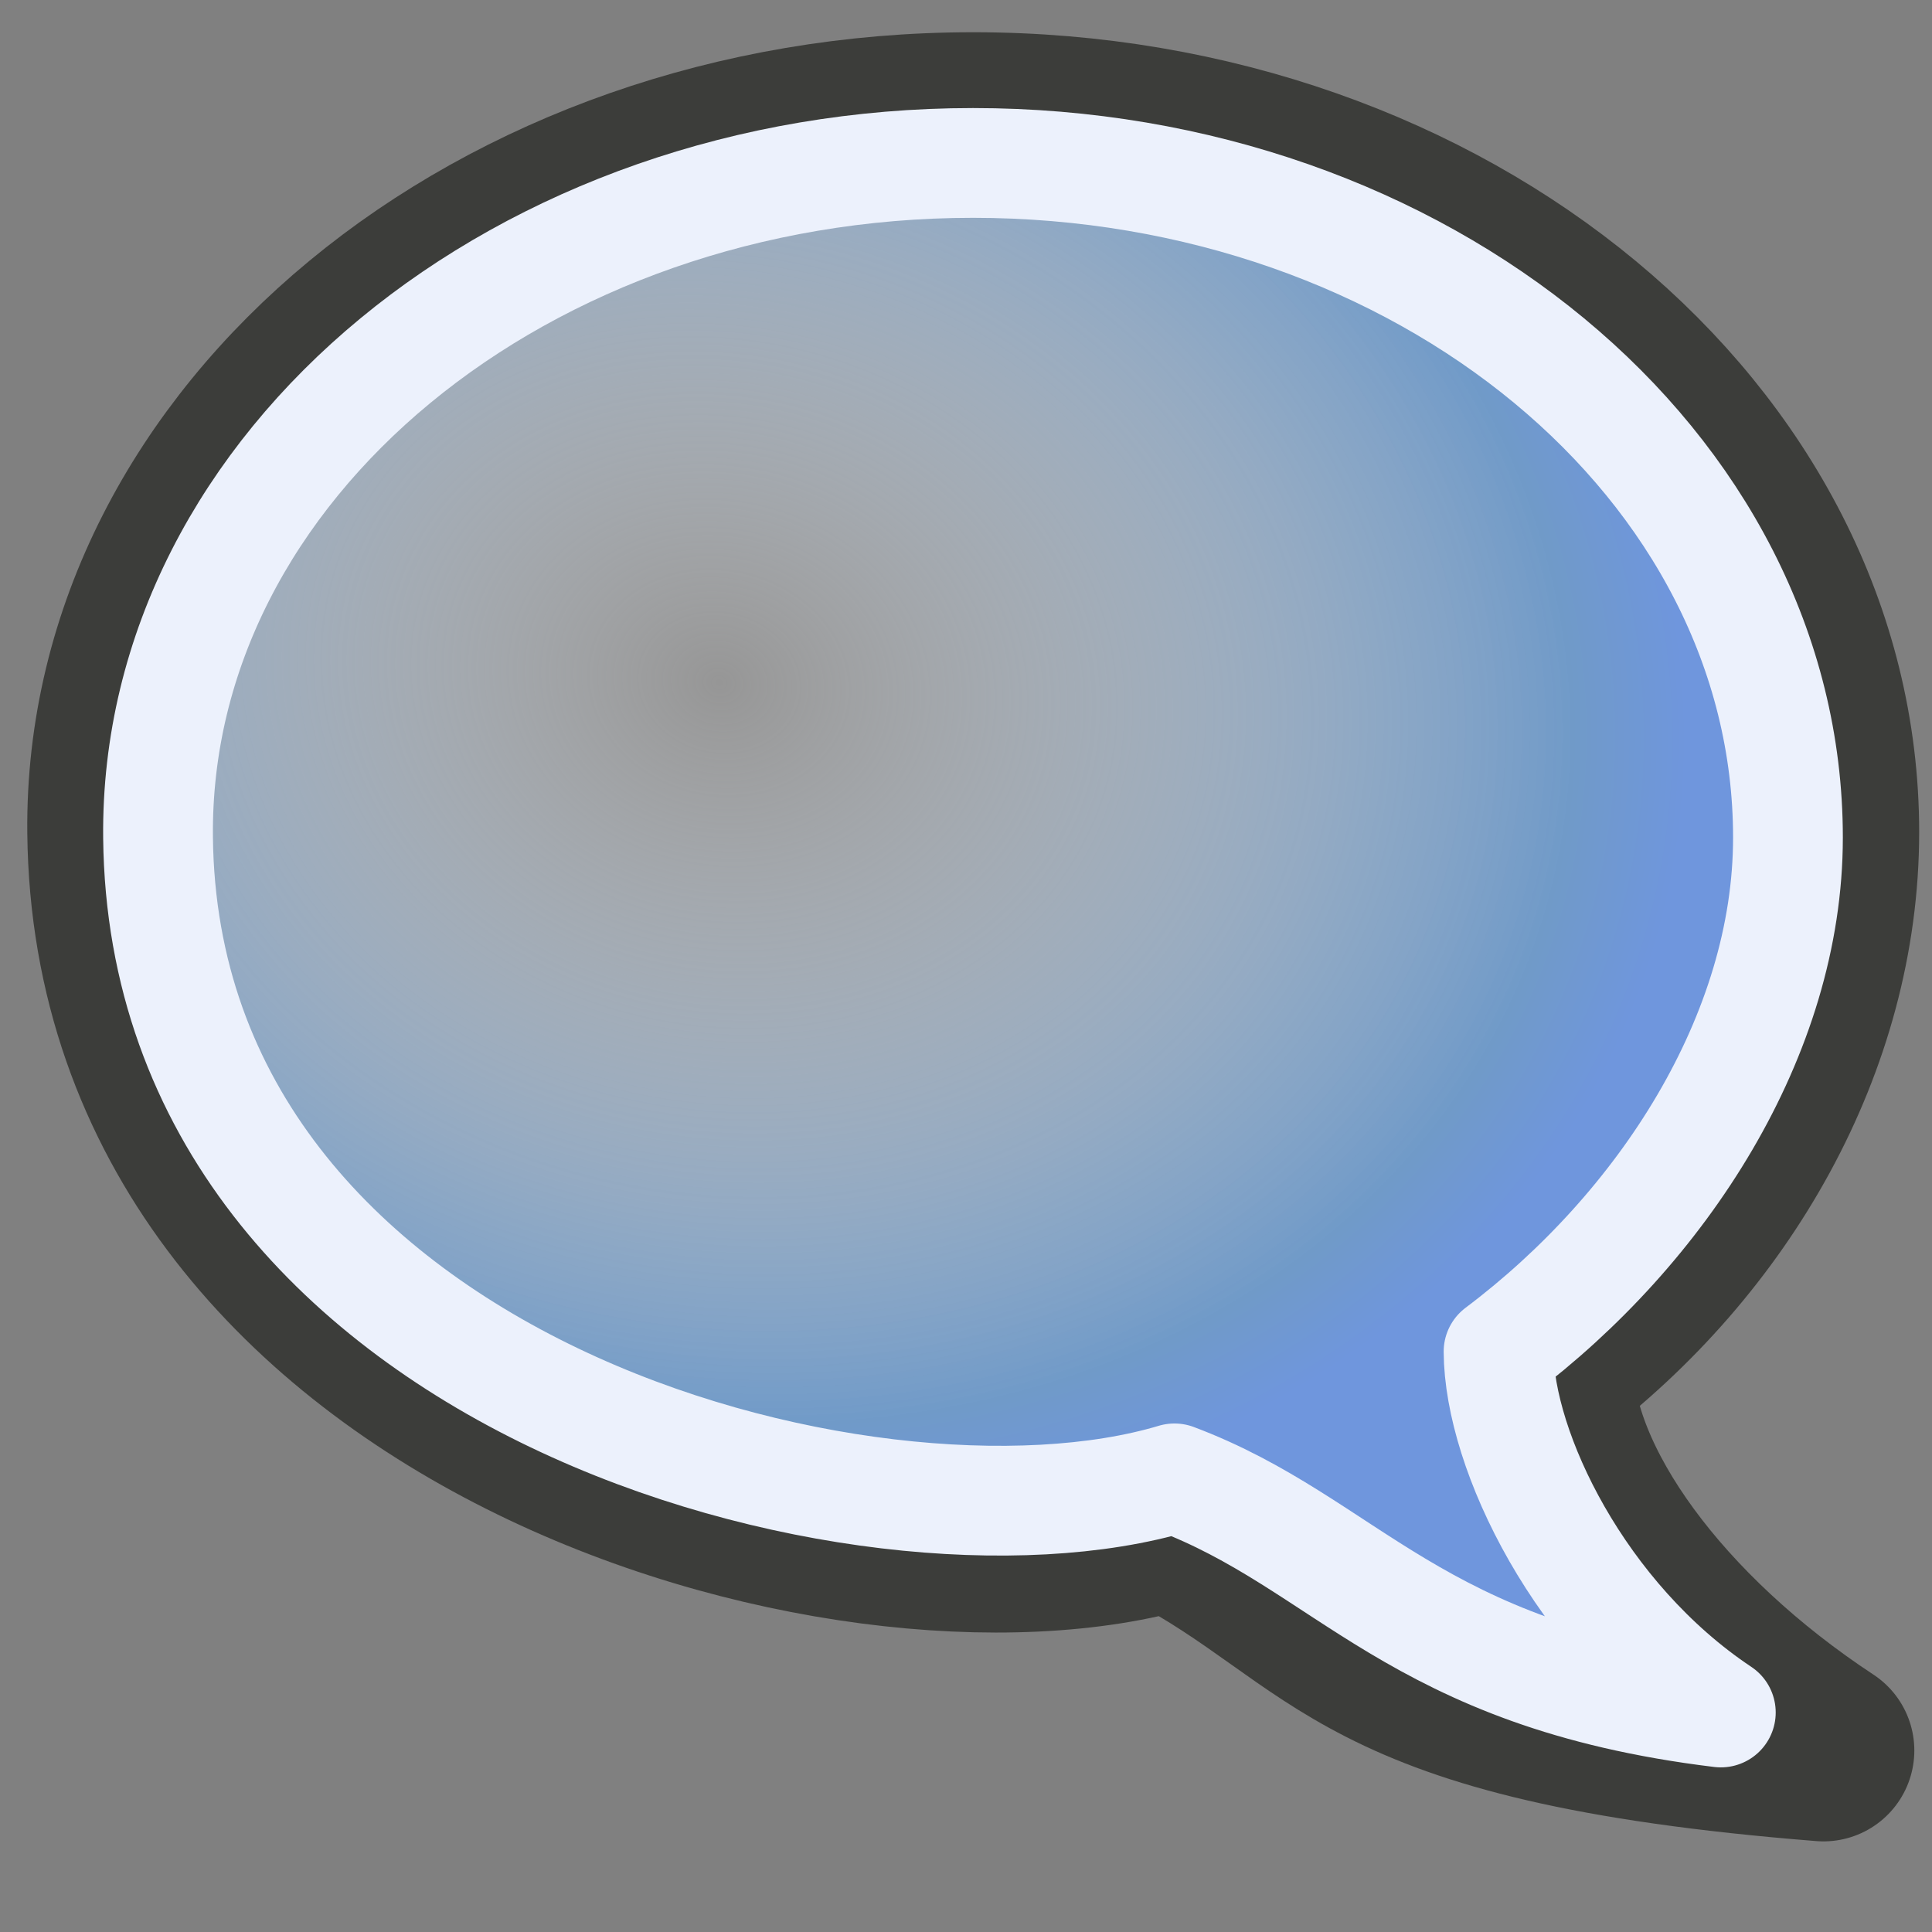 <?xml version="1.0" encoding="UTF-8" standalone="no"?>
<!-- Created with Inkscape (http://www.inkscape.org/) -->
<svg
   xmlns:dc="http://purl.org/dc/elements/1.1/"
   xmlns:cc="http://web.resource.org/cc/"
   xmlns:rdf="http://www.w3.org/1999/02/22-rdf-syntax-ns#"
   xmlns:svg="http://www.w3.org/2000/svg"
   xmlns="http://www.w3.org/2000/svg"
   xmlns:xlink="http://www.w3.org/1999/xlink"
   xmlns:sodipodi="http://sodipodi.sourceforge.net/DTD/sodipodi-0.dtd"
   xmlns:inkscape="http://www.inkscape.org/namespaces/inkscape"
   width="128"
   height="128"
   id="svg1306"
   sodipodi:version="0.32"
   inkscape:version="0.44"
   sodipodi:docbase="/home/elijah/dev/crabgrass/trunk/public/images/svg"
   sodipodi:docname="bubble2.svg"
   version="1.0">
  <rect width="100%" height="100%" fill="#808080" stroke="none"/>
  <defs
     id="defs1308">
    <linearGradient
       id="linearGradient2856">
      <stop
         style="stop-color:black;stop-opacity:1;"
         offset="0"
         id="stop2858" />
      <stop
         id="stop2882"
         offset="0.5"
         style="stop-color:#3535bc;stop-opacity:1;" />
      <stop
         style="stop-color:#e5e5ff;stop-opacity:1;"
         offset="1"
         id="stop2860" />
    </linearGradient>
    <linearGradient
       id="linearGradient20210">
      <stop
         id="stop20212"
         offset="0"
         style="stop-color:#000000;stop-opacity:0.515;" />
      <stop
         style="stop-color:#000000;stop-opacity:0.144;"
         offset="0.552"
         id="stop20218" />
      <stop
         id="stop20214"
         offset="1"
         style="stop-color:#000000;stop-opacity:0;" />
    </linearGradient>
    <radialGradient
       gradientUnits="userSpaceOnUse"
       r="7.829"
       fy="74.21"
       fx="14.772"
       cy="74.21"
       cx="14.772"
       gradientTransform="scale(1.764,0.567)"
       id="radialGradient20216"
       xlink:href="#linearGradient20210"
       inkscape:collect="always" />
    <linearGradient
       id="linearGradient20428">
      <stop
         id="stop20430"
         offset="0"
         style="stop-color:#a3a3a3;stop-opacity:1;" />
      <stop
         id="stop20432"
         offset="1"
         style="stop-color:#b5b5b5;stop-opacity:0;" />
    </linearGradient>
    <linearGradient
       id="linearGradient20393">
      <stop
         id="stop20395"
         offset="0"
         style="stop-color:#ffffff;stop-opacity:1;" />
      <stop
         style="stop-color:#ffffff;stop-opacity:0.441;"
         offset="0.412"
         id="stop2427" />
      <stop
         id="stop20397"
         offset="1"
         style="stop-color:#000000;stop-opacity:0.48;" />
    </linearGradient>
    <linearGradient
       id="linearGradient3175"
       inkscape:collect="always">
      <stop
         id="stop3177"
         offset="0"
         style="stop-color:#f1f3ff;stop-opacity:1;" />
      <stop
         id="stop3179"
         offset="1"
         style="stop-color:#f1f3ff;stop-opacity:0;" />
    </linearGradient>
    <radialGradient
       gradientUnits="userSpaceOnUse"
       fy="11.487"
       fx="17.834"
       r="22.709"
       cy="11.487"
       cx="17.834"
       id="aigrd7">
      <stop
         id="stop19512"
         style="stop-color:#ffffff;stop-opacity:0.175;"
         offset="0" />
      <stop
         id="stop19514"
         style="stop-color:#709ac8;stop-opacity:1;"
         offset="0.882" />
      <stop
         id="stop19516"
         style="stop-color:#6f96dd;stop-opacity:1;"
         offset="1" />
    </radialGradient>
    <linearGradient
       id="linearGradient3265">
      <stop
         id="stop3267"
         offset="0"
         style="stop-color:#929470;stop-opacity:1;" />
      <stop
         style="stop-color:#60614a;stop-opacity:1;"
         offset="0.265"
         id="stop3269" />
      <stop
         id="stop3271"
         offset="0.632"
         style="stop-color:#f3f5ba;stop-opacity:1;" />
      <stop
         id="stop3273"
         offset="1"
         style="stop-color:#929470;stop-opacity:1;" />
    </linearGradient>
    <linearGradient
       id="linearGradient3311">
      <stop
         id="stop3313"
         offset="0"
         style="stop-color:#d6d7a5;stop-opacity:1;" />
      <stop
         id="stop3315"
         offset="1"
         style="stop-color:#8e8f6d;stop-opacity:1;" />
    </linearGradient>
    <linearGradient
       inkscape:collect="always"
       xlink:href="#linearGradient2399"
       id="linearGradient4118"
       gradientUnits="userSpaceOnUse"
       gradientTransform="matrix(0.619,-0.132,6.262726e-2,0.741,31.12,8.3)"
       x1="-10.481"
       y1="39.034"
       x2="-23.851"
       y2="39.143" />
    <linearGradient
       inkscape:collect="always"
       xlink:href="#linearGradient19894"
       id="linearGradient4116"
       gradientUnits="userSpaceOnUse"
       gradientTransform="matrix(0.619,-0.132,6.262726e-2,0.741,31.12,8.3)"
       x1="-22.874"
       y1="38.676"
       x2="-4.391"
       y2="38.676" />
    <linearGradient
       inkscape:collect="always"
       xlink:href="#linearGradient2399"
       id="linearGradient4114"
       gradientUnits="userSpaceOnUse"
       gradientTransform="scale(1.026,0.974)"
       x1="-10.481"
       y1="39.034"
       x2="-23.851"
       y2="39.143" />
    <linearGradient
       inkscape:collect="always"
       xlink:href="#linearGradient19894"
       id="linearGradient4112"
       gradientUnits="userSpaceOnUse"
       gradientTransform="scale(1.026,0.974)"
       x1="-22.874"
       y1="38.676"
       x2="-4.391"
       y2="38.676" />
    <linearGradient
       inkscape:collect="always"
       xlink:href="#linearGradient2399"
       id="linearGradient4110"
       gradientUnits="userSpaceOnUse"
       gradientTransform="scale(1.026,0.974)"
       x1="-10.481"
       y1="39.034"
       x2="-23.851"
       y2="39.143" />
    <linearGradient
       inkscape:collect="always"
       xlink:href="#linearGradient19894"
       id="linearGradient4108"
       gradientUnits="userSpaceOnUse"
       gradientTransform="scale(1.026,0.974)"
       x1="-22.874"
       y1="38.676"
       x2="-4.391"
       y2="38.676" />
    <linearGradient
       id="linearGradient2399">
      <stop
         style="stop-color:#929470;stop-opacity:1;"
         offset="0"
         id="stop2401" />
      <stop
         id="stop2407"
         offset="0.265"
         style="stop-color:#fcffc1;stop-opacity:1;" />
      <stop
         style="stop-color:#f3f5ba;stop-opacity:1;"
         offset="0.632"
         id="stop2409" />
      <stop
         style="stop-color:#929470;stop-opacity:1;"
         offset="1"
         id="stop2403" />
    </linearGradient>
    <linearGradient
       inkscape:collect="always"
       xlink:href="#linearGradient2399"
       id="linearGradient4106"
       gradientUnits="userSpaceOnUse"
       gradientTransform="matrix(0.567,2.988977e-2,-0.119,0.657,36.185,20.083)"
       x1="-10.481"
       y1="39.034"
       x2="-23.851"
       y2="39.143" />
    <linearGradient
       id="linearGradient19894"
       gradientUnits="userSpaceOnUse"
       x1="18.995"
       y1="37.227"
       x2="30.17"
       y2="37.227">
      <stop
         offset="5.618000e-003"
         style="stop-color:#A3A349"
         id="stop19896" />
      <stop
         offset="2.078677e-002"
         style="stop-color:#ACAC54"
         id="stop19898" />
      <stop
         offset="6.600059e-002"
         style="stop-color:#C1C172"
         id="stop19900" />
      <stop
         offset="0.115"
         style="stop-color:#D4D68E"
         id="stop19902" />
      <stop
         offset="0.168"
         style="stop-color:#E2E4A6"
         id="stop19904" />
      <stop
         offset="0.227"
         style="stop-color:#EDF0B8"
         id="stop19906" />
      <stop
         offset="0.296"
         style="stop-color:#F3F6C3"
         id="stop19908" />
      <stop
         offset="0.405"
         style="stop-color:#F5F8C7"
         id="stop19910" />
      <stop
         offset="0.524"
         style="stop-color:#EEF0BE"
         id="stop19912" />
      <stop
         offset="0.667"
         style="stop-color:#DBDDA9"
         id="stop19914" />
      <stop
         offset="0.821"
         style="stop-color:#BEBD88"
         id="stop19916" />
      <stop
         offset="0.983"
         style="stop-color:#989564"
         id="stop19918" />
      <stop
         offset="1"
         style="stop-color:#949160"
         id="stop19920" />
    </linearGradient>
    <linearGradient
       inkscape:collect="always"
       xlink:href="#linearGradient19894"
       id="linearGradient4104"
       gradientUnits="userSpaceOnUse"
       gradientTransform="matrix(0.567,2.988977e-2,-0.119,0.657,36.185,20.083)"
       x1="-22.874"
       y1="38.676"
       x2="-4.391"
       y2="38.676" />
    <linearGradient
       inkscape:collect="always"
       id="linearGradient3300">
      <stop
         style="stop-color:#4c4c28;stop-opacity:1;"
         offset="0"
         id="stop3302" />
      <stop
         style="stop-color:#4c4c28;stop-opacity:0;"
         offset="1"
         id="stop3304" />
    </linearGradient>
    <linearGradient
       inkscape:collect="always"
       xlink:href="#linearGradient3300"
       id="linearGradient4102"
       gradientUnits="userSpaceOnUse"
       gradientTransform="scale(1.003,0.997)"
       x1="24.613"
       y1="31.146"
       x2="24.613"
       y2="26.74" />
    <linearGradient
       y2="43.165"
       x2="26.479"
       y1="43.165"
       x1="23.124"
       gradientUnits="userSpaceOnUse"
       id="aigrd1">
      <stop
         id="stop19415"
         style="stop-color:#686868"
         offset="5.618000e-003" />
      <stop
         id="stop19417"
         style="stop-color:#777777"
         offset="3.012137e-002" />
      <stop
         id="stop19419"
         style="stop-color:#929292"
         offset="8.366583e-002" />
      <stop
         id="stop19421"
         style="stop-color:#A7A7A7"
         offset="0.142" />
      <stop
         id="stop19423"
         style="stop-color:#B6B6B6"
         offset="0.207" />
      <stop
         id="stop19425"
         style="stop-color:#BEBEBE"
         offset="0.285" />
      <stop
         id="stop19427"
         style="stop-color:#C1C1C1"
         offset="0.405" />
      <stop
         id="stop19429"
         style="stop-color:#BCBCBC"
         offset="0.496" />
      <stop
         id="stop19431"
         style="stop-color:#ADADAD"
         offset="0.606" />
      <stop
         id="stop19433"
         style="stop-color:#959595"
         offset="0.725" />
      <stop
         id="stop19435"
         style="stop-color:#747474"
         offset="0.85" />
      <stop
         id="stop19437"
         style="stop-color:#494949"
         offset="0.979" />
      <stop
         id="stop19439"
         style="stop-color:#414141"
         offset="1" />
    </linearGradient>
    <linearGradient
       inkscape:collect="always"
       id="linearGradient2189">
      <stop
         style="stop-color:#000000;stop-opacity:1;"
         offset="0"
         id="stop2191" />
      <stop
         style="stop-color:#000000;stop-opacity:0;"
         offset="1"
         id="stop2193" />
    </linearGradient>
    <linearGradient
       id="linearGradient2097">
      <stop
         style="stop-color:#3838ff;stop-opacity:1"
         offset="0"
         id="stop2099" />
      <stop
         style="stop-color:#e7e7e3;stop-opacity:1"
         offset="1"
         id="stop2101" />
    </linearGradient>
    <radialGradient
       inkscape:collect="always"
       xlink:href="#linearGradient2189"
       id="radialGradient2195"
       cx="25.305"
       cy="44.051"
       fx="25.305"
       fy="44.051"
       r="21.536"
       gradientTransform="matrix(0.929,0,0,0.102,1.805,37.764)"
       gradientUnits="userSpaceOnUse" />
    <linearGradient
       inkscape:collect="always"
       xlink:href="#aigrd1"
       id="linearGradient2167"
       gradientUnits="userSpaceOnUse"
       gradientTransform="matrix(2.419,0,0,2.108,11.056,-32.011)"
       x1="23.124"
       y1="43.165"
       x2="26.479"
       y2="43.165" />
    <linearGradient
       inkscape:collect="always"
       xlink:href="#linearGradient3311"
       id="linearGradient2169"
       gradientUnits="userSpaceOnUse"
       gradientTransform="matrix(1.603,0,0,0.549,0.614,2.4498e-2)"
       x1="17.88"
       y1="55.363"
       x2="11.906"
       y2="54.863" />
    <linearGradient
       inkscape:collect="always"
       xlink:href="#linearGradient3265"
       id="linearGradient2171"
       gradientUnits="userSpaceOnUse"
       gradientTransform="matrix(-0.906,-4.386156e-2,0.19,-0.963,0.614,2.4498e-2)"
       x1="-29.007"
       y1="-29.799"
       x2="-37.641"
       y2="-29.598" />
    <radialGradient
       inkscape:collect="always"
       xlink:href="#aigrd7"
       id="radialGradient2173"
       gradientUnits="userSpaceOnUse"
       gradientTransform="matrix(0.551,0,0,0.766,-10.487,3.514)"
       cx="68.138"
       cy="29.869"
       fx="68.138"
       fy="29.869"
       r="33.934" />
    <linearGradient
       inkscape:collect="always"
       xlink:href="#linearGradient3175"
       id="linearGradient2175"
       gradientUnits="userSpaceOnUse"
       gradientTransform="matrix(0.894,0,0,0.985,1.516,2.4498e-2)"
       x1="37.94"
       y1="16.652"
       x2="-5.252"
       y2="3.856" />
    <linearGradient
       inkscape:collect="always"
       xlink:href="#linearGradient20393"
       id="linearGradient2177"
       gradientUnits="userSpaceOnUse"
       gradientTransform="matrix(-0.629,0,0,1.589,50.688,3.804)"
       x1="30.62"
       y1="10.314"
       x2="32.166"
       y2="18.163" />
    <linearGradient
       inkscape:collect="always"
       xlink:href="#linearGradient20393"
       id="linearGradient2179"
       gradientUnits="userSpaceOnUse"
       gradientTransform="matrix(0.629,0,0,1.589,1.412,3.929)"
       x1="30.62"
       y1="10.314"
       x2="32.166"
       y2="18.163" />
    <linearGradient
       inkscape:collect="always"
       xlink:href="#linearGradient20428"
       id="linearGradient2181"
       gradientUnits="userSpaceOnUse"
       gradientTransform="matrix(1.985,0,0,0.504,1.787,4.554)"
       x1="14.637"
       y1="31.504"
       x2="9.365"
       y2="32.251" />
    <radialGradient
       inkscape:collect="always"
       xlink:href="#aigrd7"
       id="radialGradient2992"
       cx="38.595"
       cy="78.174"
       fx="38.595"
       fy="78.174"
       r="63.122"
       gradientTransform="matrix(-0.197,0.852,-0.996,-0.23,133.117,30.325)"
       gradientUnits="userSpaceOnUse" />
  </defs>
  <sodipodi:namedview
     id="base"
     pagecolor="#ffffff"
     bordercolor="#666666"
     borderopacity="1.0"
     inkscape:pageopacity="0.0"
     inkscape:pageshadow="2"
     inkscape:zoom="3.5"
     inkscape:cx="91.267884"
     inkscape:cy="50.227014"
     inkscape:current-layer="layer1"
     showgrid="false"
     inkscape:grid-bbox="true"
     inkscape:document-units="px"
     fill="#3465a4"
     stroke="#888a85"
     inkscape:window-width="1270"
     inkscape:window-height="923"
     inkscape:window-x="0"
     inkscape:window-y="24"
     showguides="true"
     inkscape:guide-bbox="true"
     width="128px"
     height="128px" />
  <g
     id="layer1"
     inkscape:label="Layer 1"
     inkscape:groupmode="layer">
    <path
       style="opacity:1;fill:url(#radialGradient2992);fill-opacity:1;stroke:#3c3d3a;stroke-width:12.042;stroke-linecap:round;stroke-linejoin:round;stroke-miterlimit:4;stroke-dasharray:none;stroke-dashoffset:0;stroke-opacity:1"
       d="M 64.479,8.157 C 33.204,8.157 7.558,29.221 7.829,55.135 C 8.224,93.288 56.394,107.01 77.605,100.644 C 89.606,106.919 89.47,113.481 120.808,115.975 C 109.656,108.635 102.287,98.533 102.197,90.601 C 113.599,82.011 121.129,68.9 121.129,55.135 C 121.129,29.22 95.754,8.157 64.479,8.157 z "
       id="path2079"
       sodipodi:nodetypes="cscccsc" />
    <path
       style="opacity:1;fill:none;fill-opacity:1;stroke:#ecf1fc;stroke-width:7.272;stroke-linecap:round;stroke-linejoin:round;stroke-miterlimit:4;stroke-dasharray:none;stroke-dashoffset:0;stroke-opacity:1"
       d="M 64.464,10.795 C 34.656,10.795 10.213,30.835 10.471,55.488 C 10.848,91.785 57.596,104.002 77.812,97.946 C 89.299,102.262 93.653,110.987 114.009,113.457 C 104.653,107.223 99.32,96.106 99.283,89.549 C 110.151,81.377 118.457,68.584 118.457,55.488 C 118.457,30.834 94.272,10.795 64.464,10.795 z "
       id="path2095"
       sodipodi:nodetypes="cscccsc" />
    <g
       id="g3466"
       transform="matrix(2.807,0,0,2.807,-6.422,-6.284)" />
  </g>
</svg>
